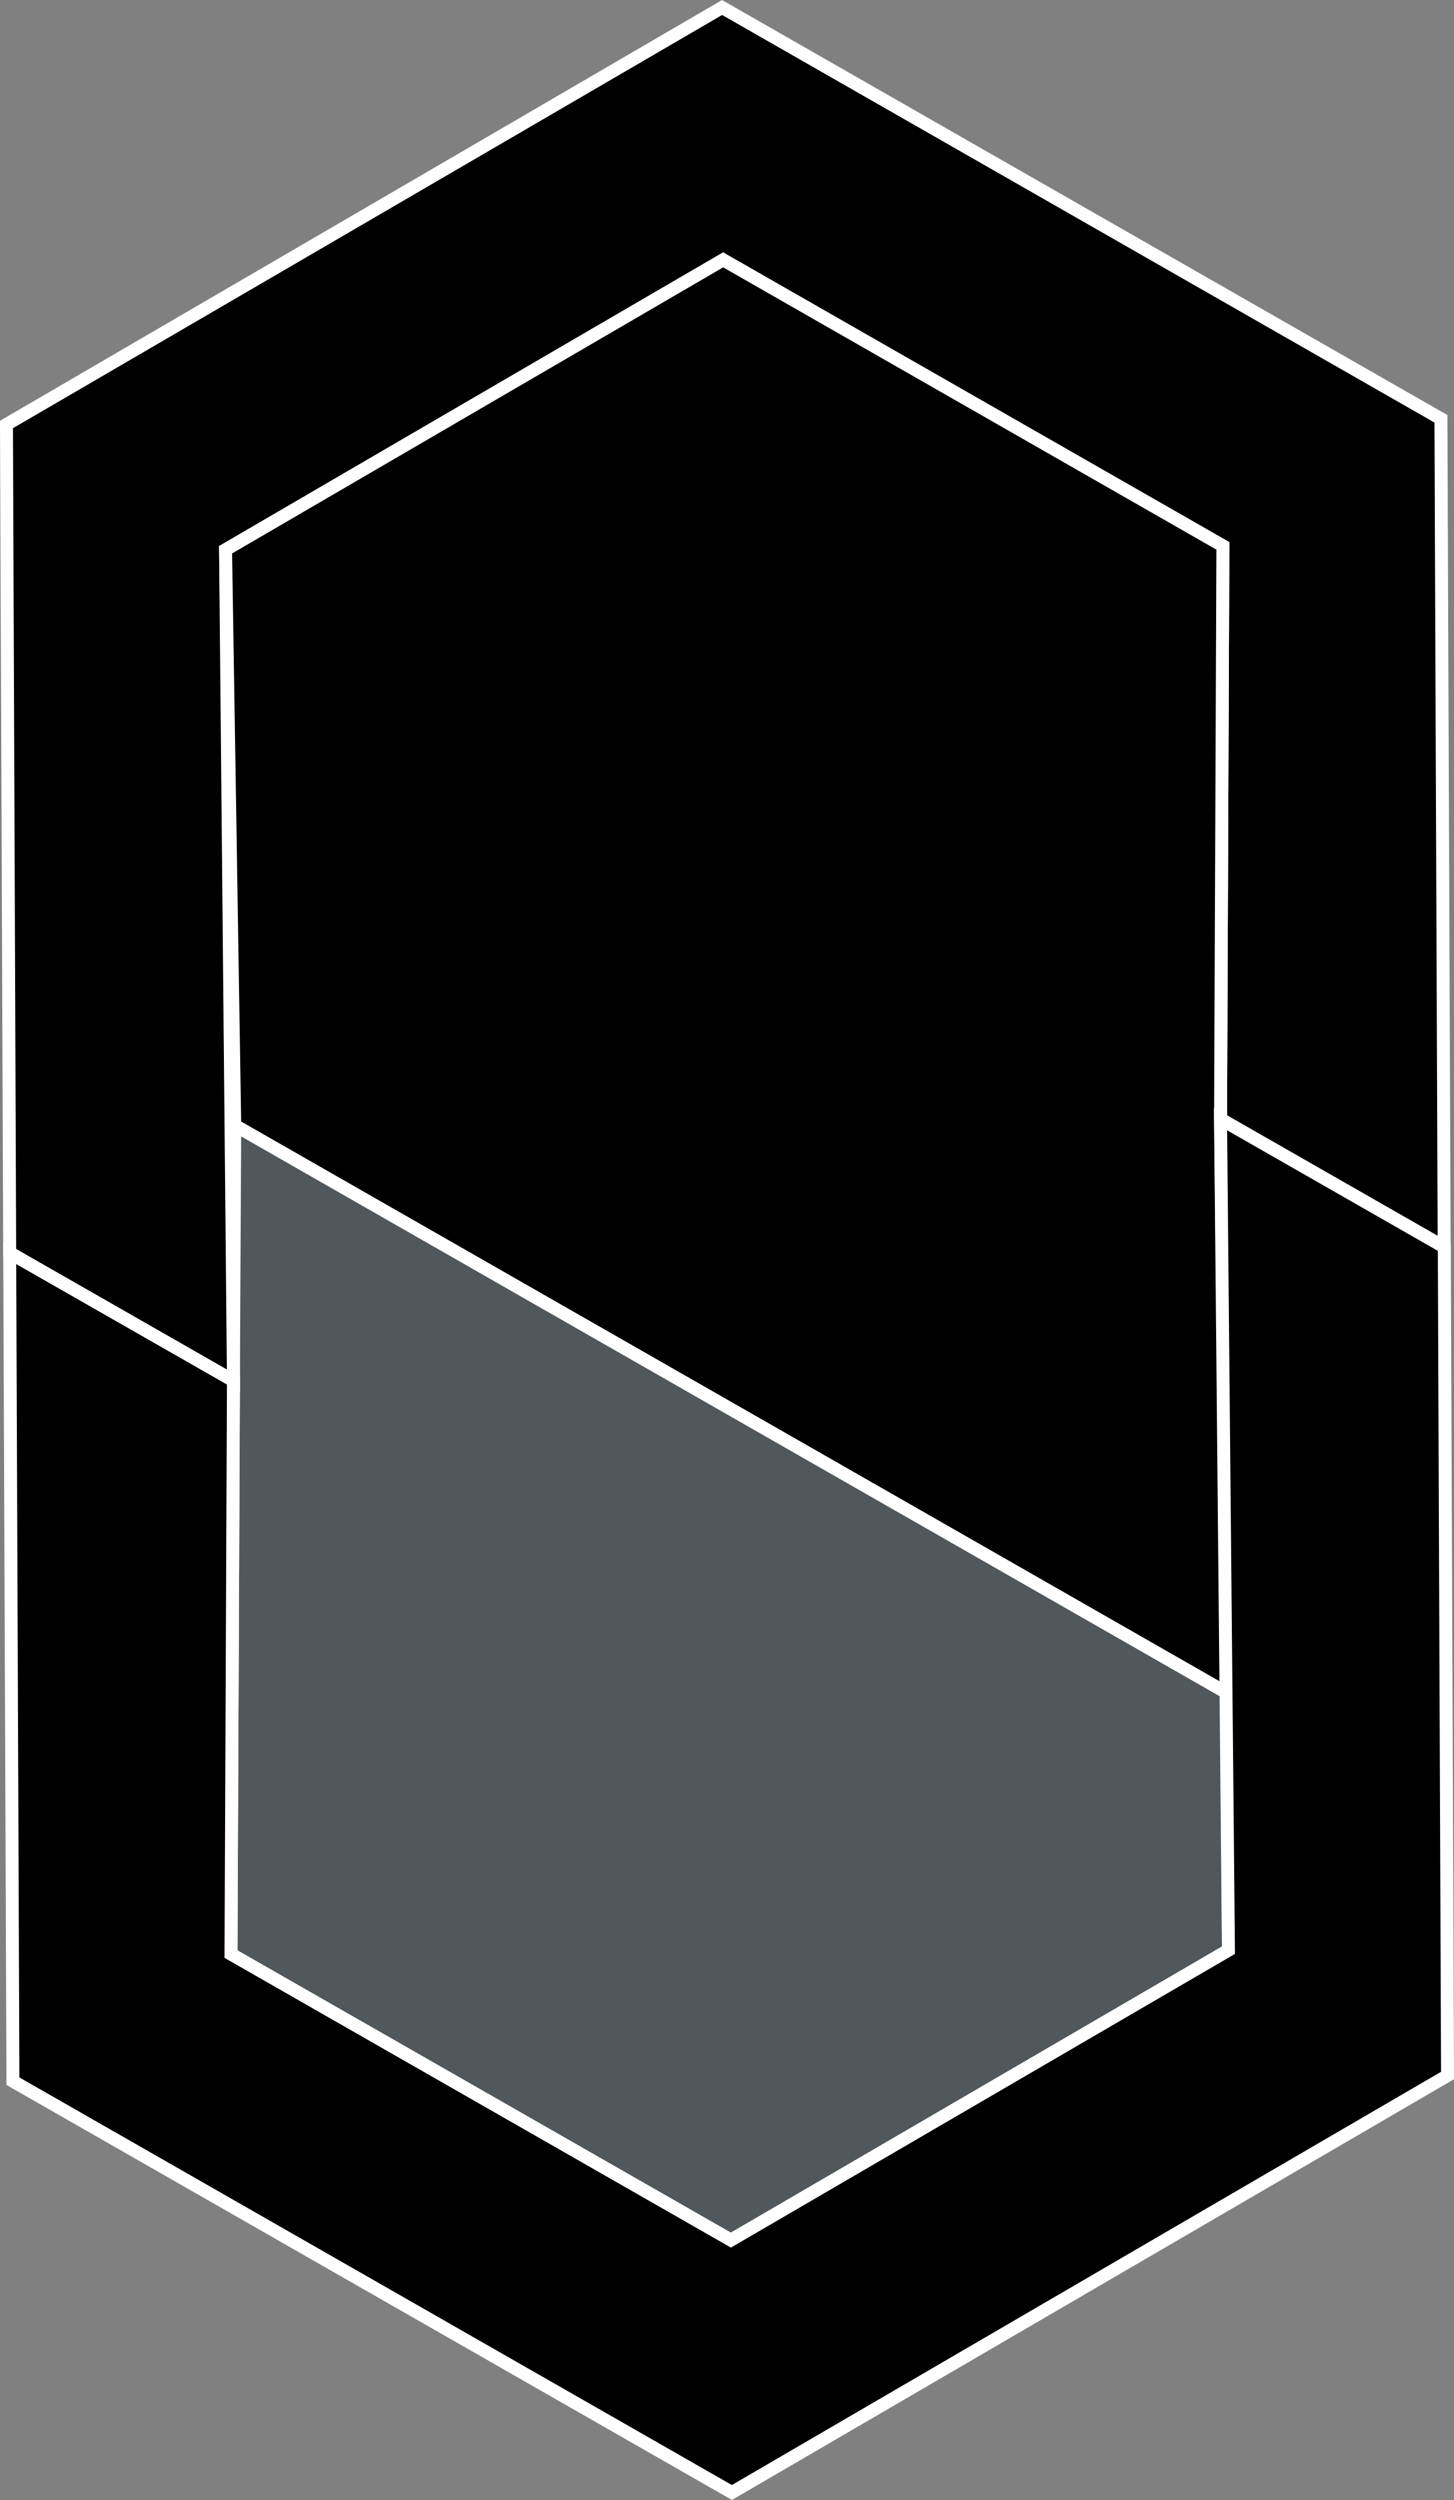 <svg id="Layer_1" data-name="Layer 1" xmlns="http://www.w3.org/2000/svg" viewBox="0 0 112.36 193.17"><rect x="0" y="0" width="112.36" height="193.17" fill="#808080" stroke="none"/><defs><style>.cls-1{fill:#50585b;}.cls-1,.cls-2{stroke:#fff;stroke-miterlimit:10;}</style></defs><title>bulwark</title><polyline class="cls-1" points="94.85 130.83 94.93 150.69 56.48 173.09 17.85 150.99 18.03 108.08 18.14 86.95"/><polygon class="cls-2" points="0.5 32.8 55.8 0.58 111.35 32.36 111.6 96.36 94.32 86.47 94.5 42.18 55.88 20.08 17.43 42.48 18.04 106.69 0.75 96.8 0.5 32.8"/><polygon class="cls-2" points="17.43 42.48 55.88 20.08 94.5 42.18 94.32 86.47 94.85 130.83 18.14 86.95 17.43 42.48"/><polygon class="cls-2" points="111.86 160.37 56.56 192.59 1 160.81 0.75 96.81 18.04 106.69 17.85 150.99 56.48 173.09 94.93 150.69 94.32 86.47 111.61 96.36 111.86 160.37"/></svg>